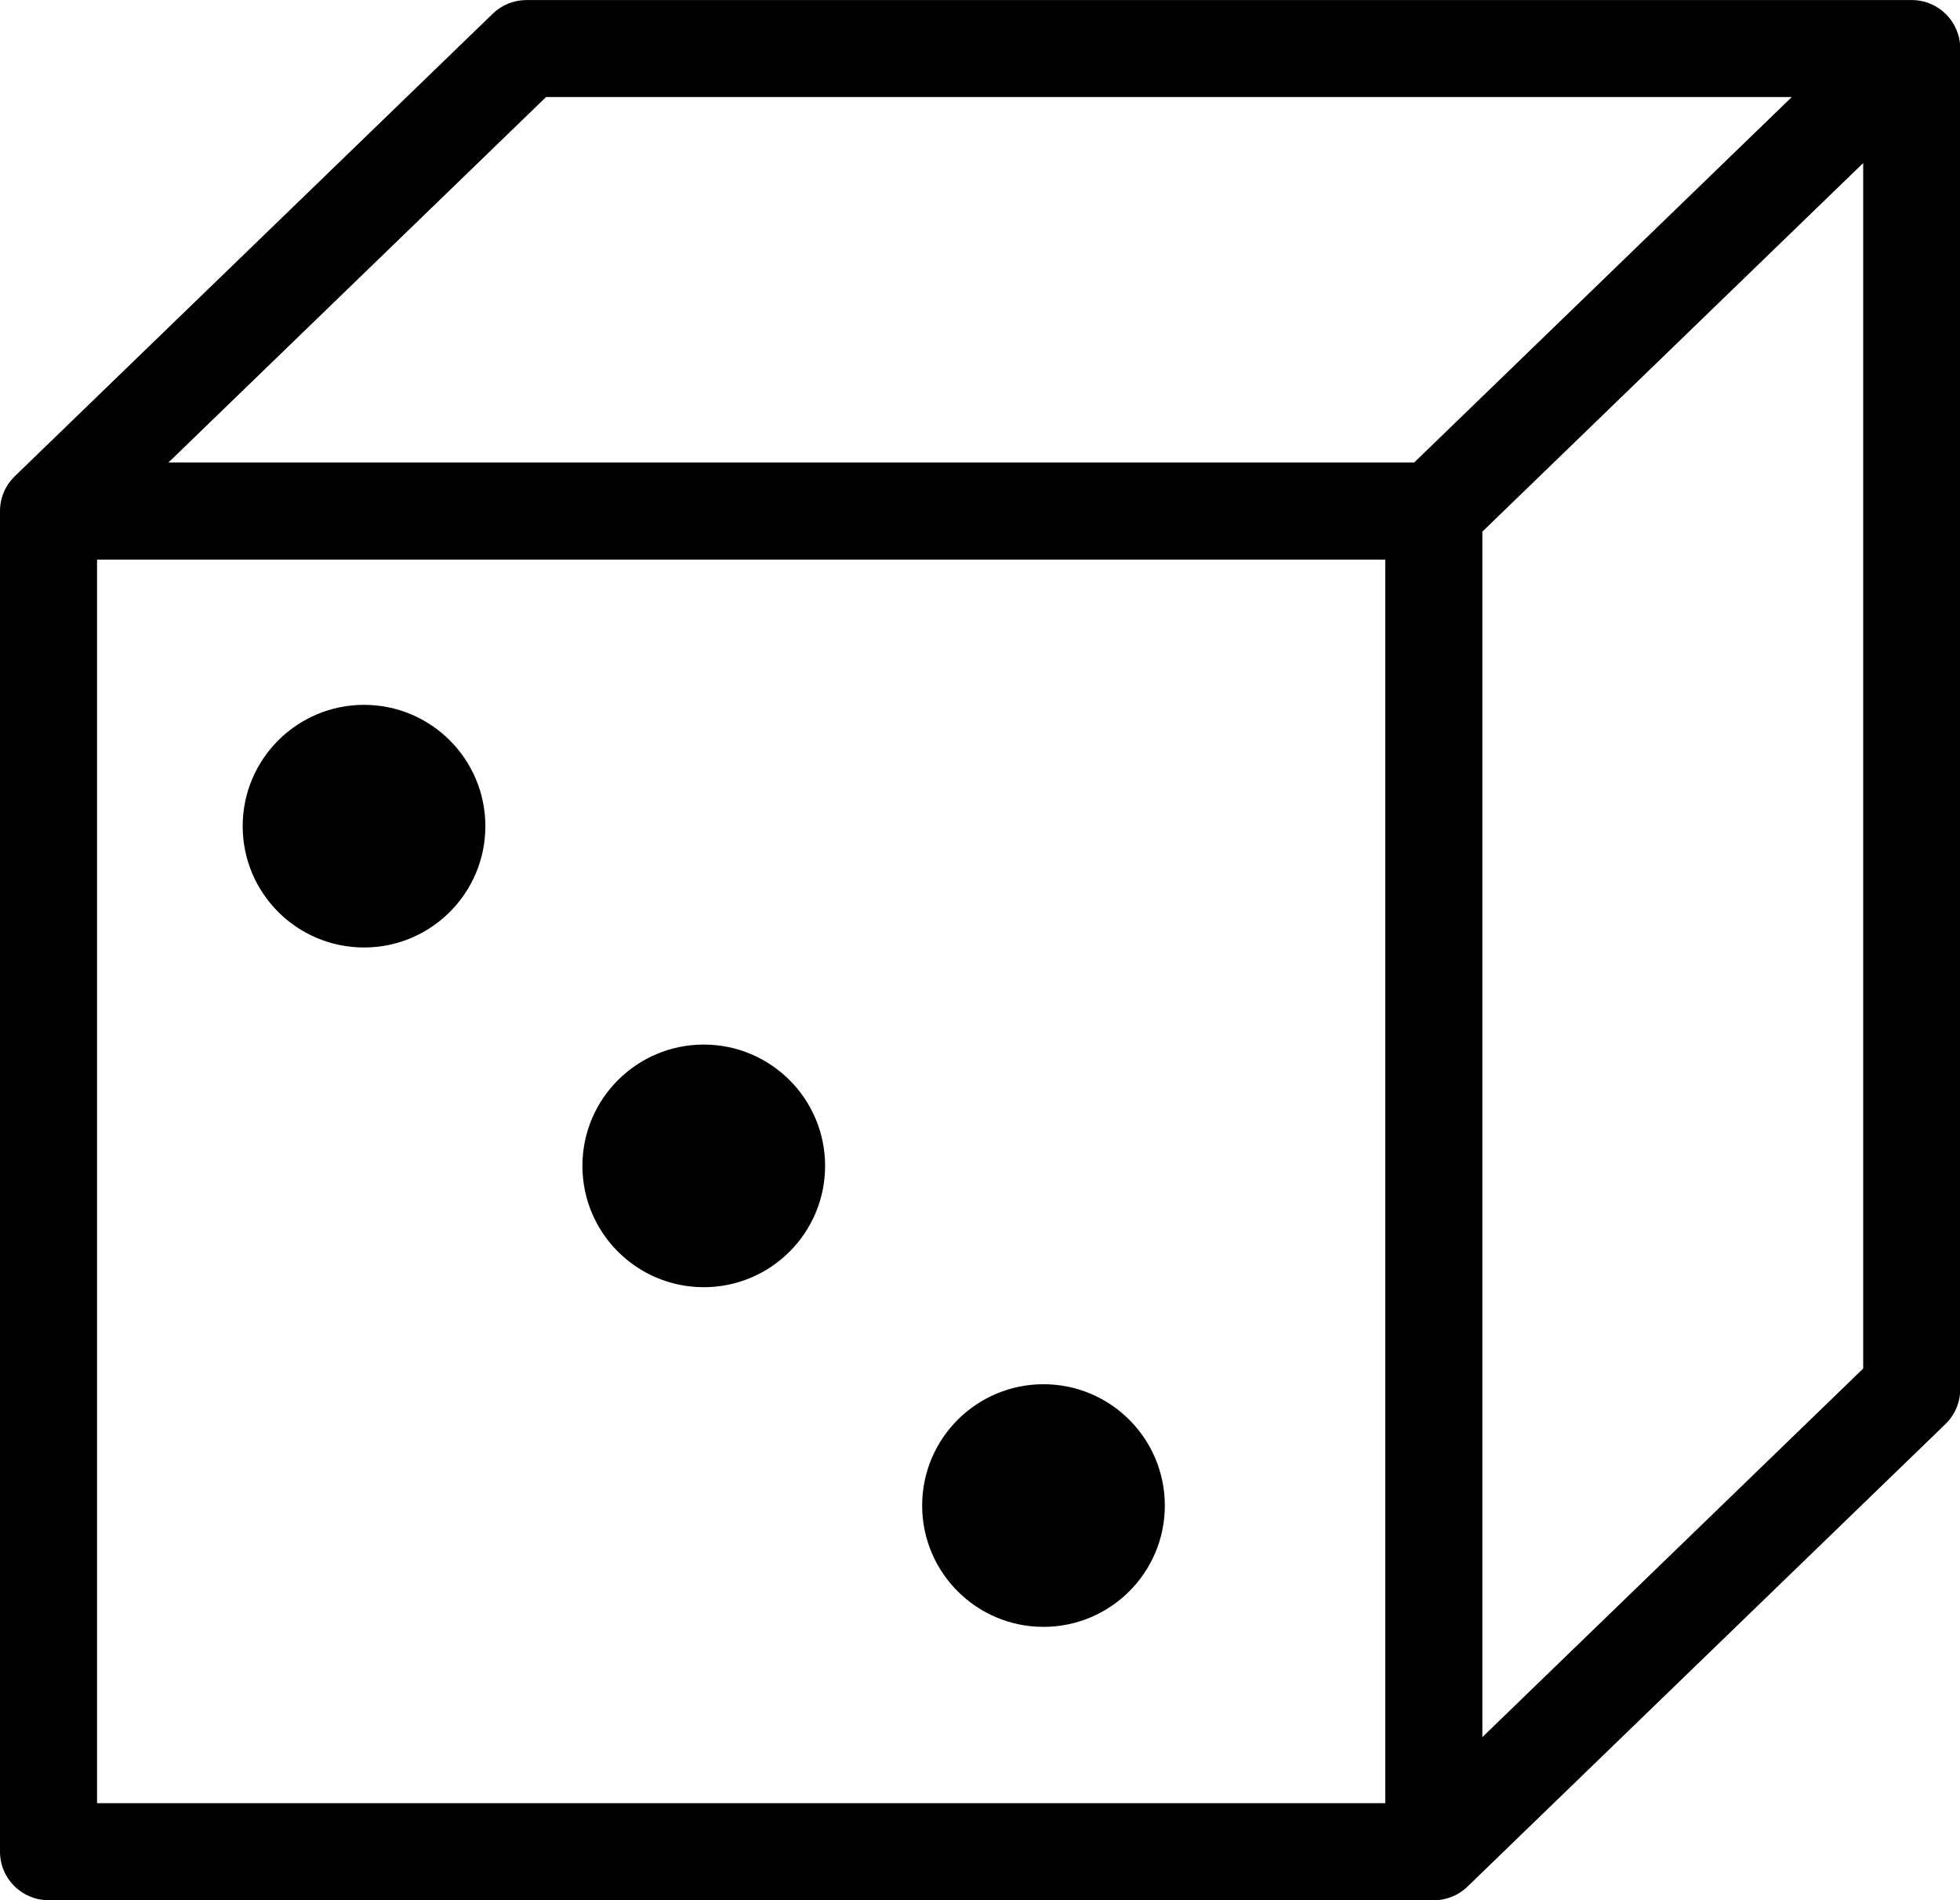 <?xml version="1.0" encoding="utf-8"?>
<!-- Generated by IcoMoon.io -->
<!DOCTYPE svg PUBLIC "-//W3C//DTD SVG 1.1//EN" "http://www.w3.org/Graphics/SVG/1.1/DTD/svg11.dtd">
<svg version="1.1" xmlns="http://www.w3.org/2000/svg" xmlns:xlink="http://www.w3.org/1999/xlink" width="33" height="32" viewBox="0 0 33 32">
<path d="M24.14 32h-23.323c-0.451 0-0.817-0.365-0.817-0.817v-22.576c0-0.23 0.096-0.439 0.249-0.587l8.047-7.789c0.152-0.148 0.355-0.23 0.568-0.23h23.323c0.452 0 0.817 0.366 0.817 0.817v22.576c0 0.221-0.089 0.433-0.249 0.588l-8.047 7.789c-0.146 0.142-0.346 0.23-0.568 0.23zM1.634 30.366h21.689v-20.942h-21.689v20.942zM24.958 8.953v20.301l6.412-6.207v-20.301l-6.412 6.207zM2.836 7.789h20.974l6.358-6.155h-20.974l-6.358 6.155z"></path>
<path d="M8.172 13.913c0 1.128-0.915 2.043-2.043 2.043s-2.043-0.915-2.043-2.043c0-1.128 0.915-2.043 2.043-2.043s2.043 0.915 2.043 2.043z"></path>
<path d="M13.892 19.634c0 1.128-0.915 2.043-2.043 2.043s-2.043-0.915-2.043-2.043c0-1.128 0.915-2.043 2.043-2.043s2.043 0.915 2.043 2.043z"></path>
<path d="M19.612 25.354c0 1.128-0.915 2.043-2.043 2.043s-2.043-0.915-2.043-2.043c0-1.128 0.915-2.043 2.043-2.043s2.043 0.915 2.043 2.043z"></path>
</svg>
